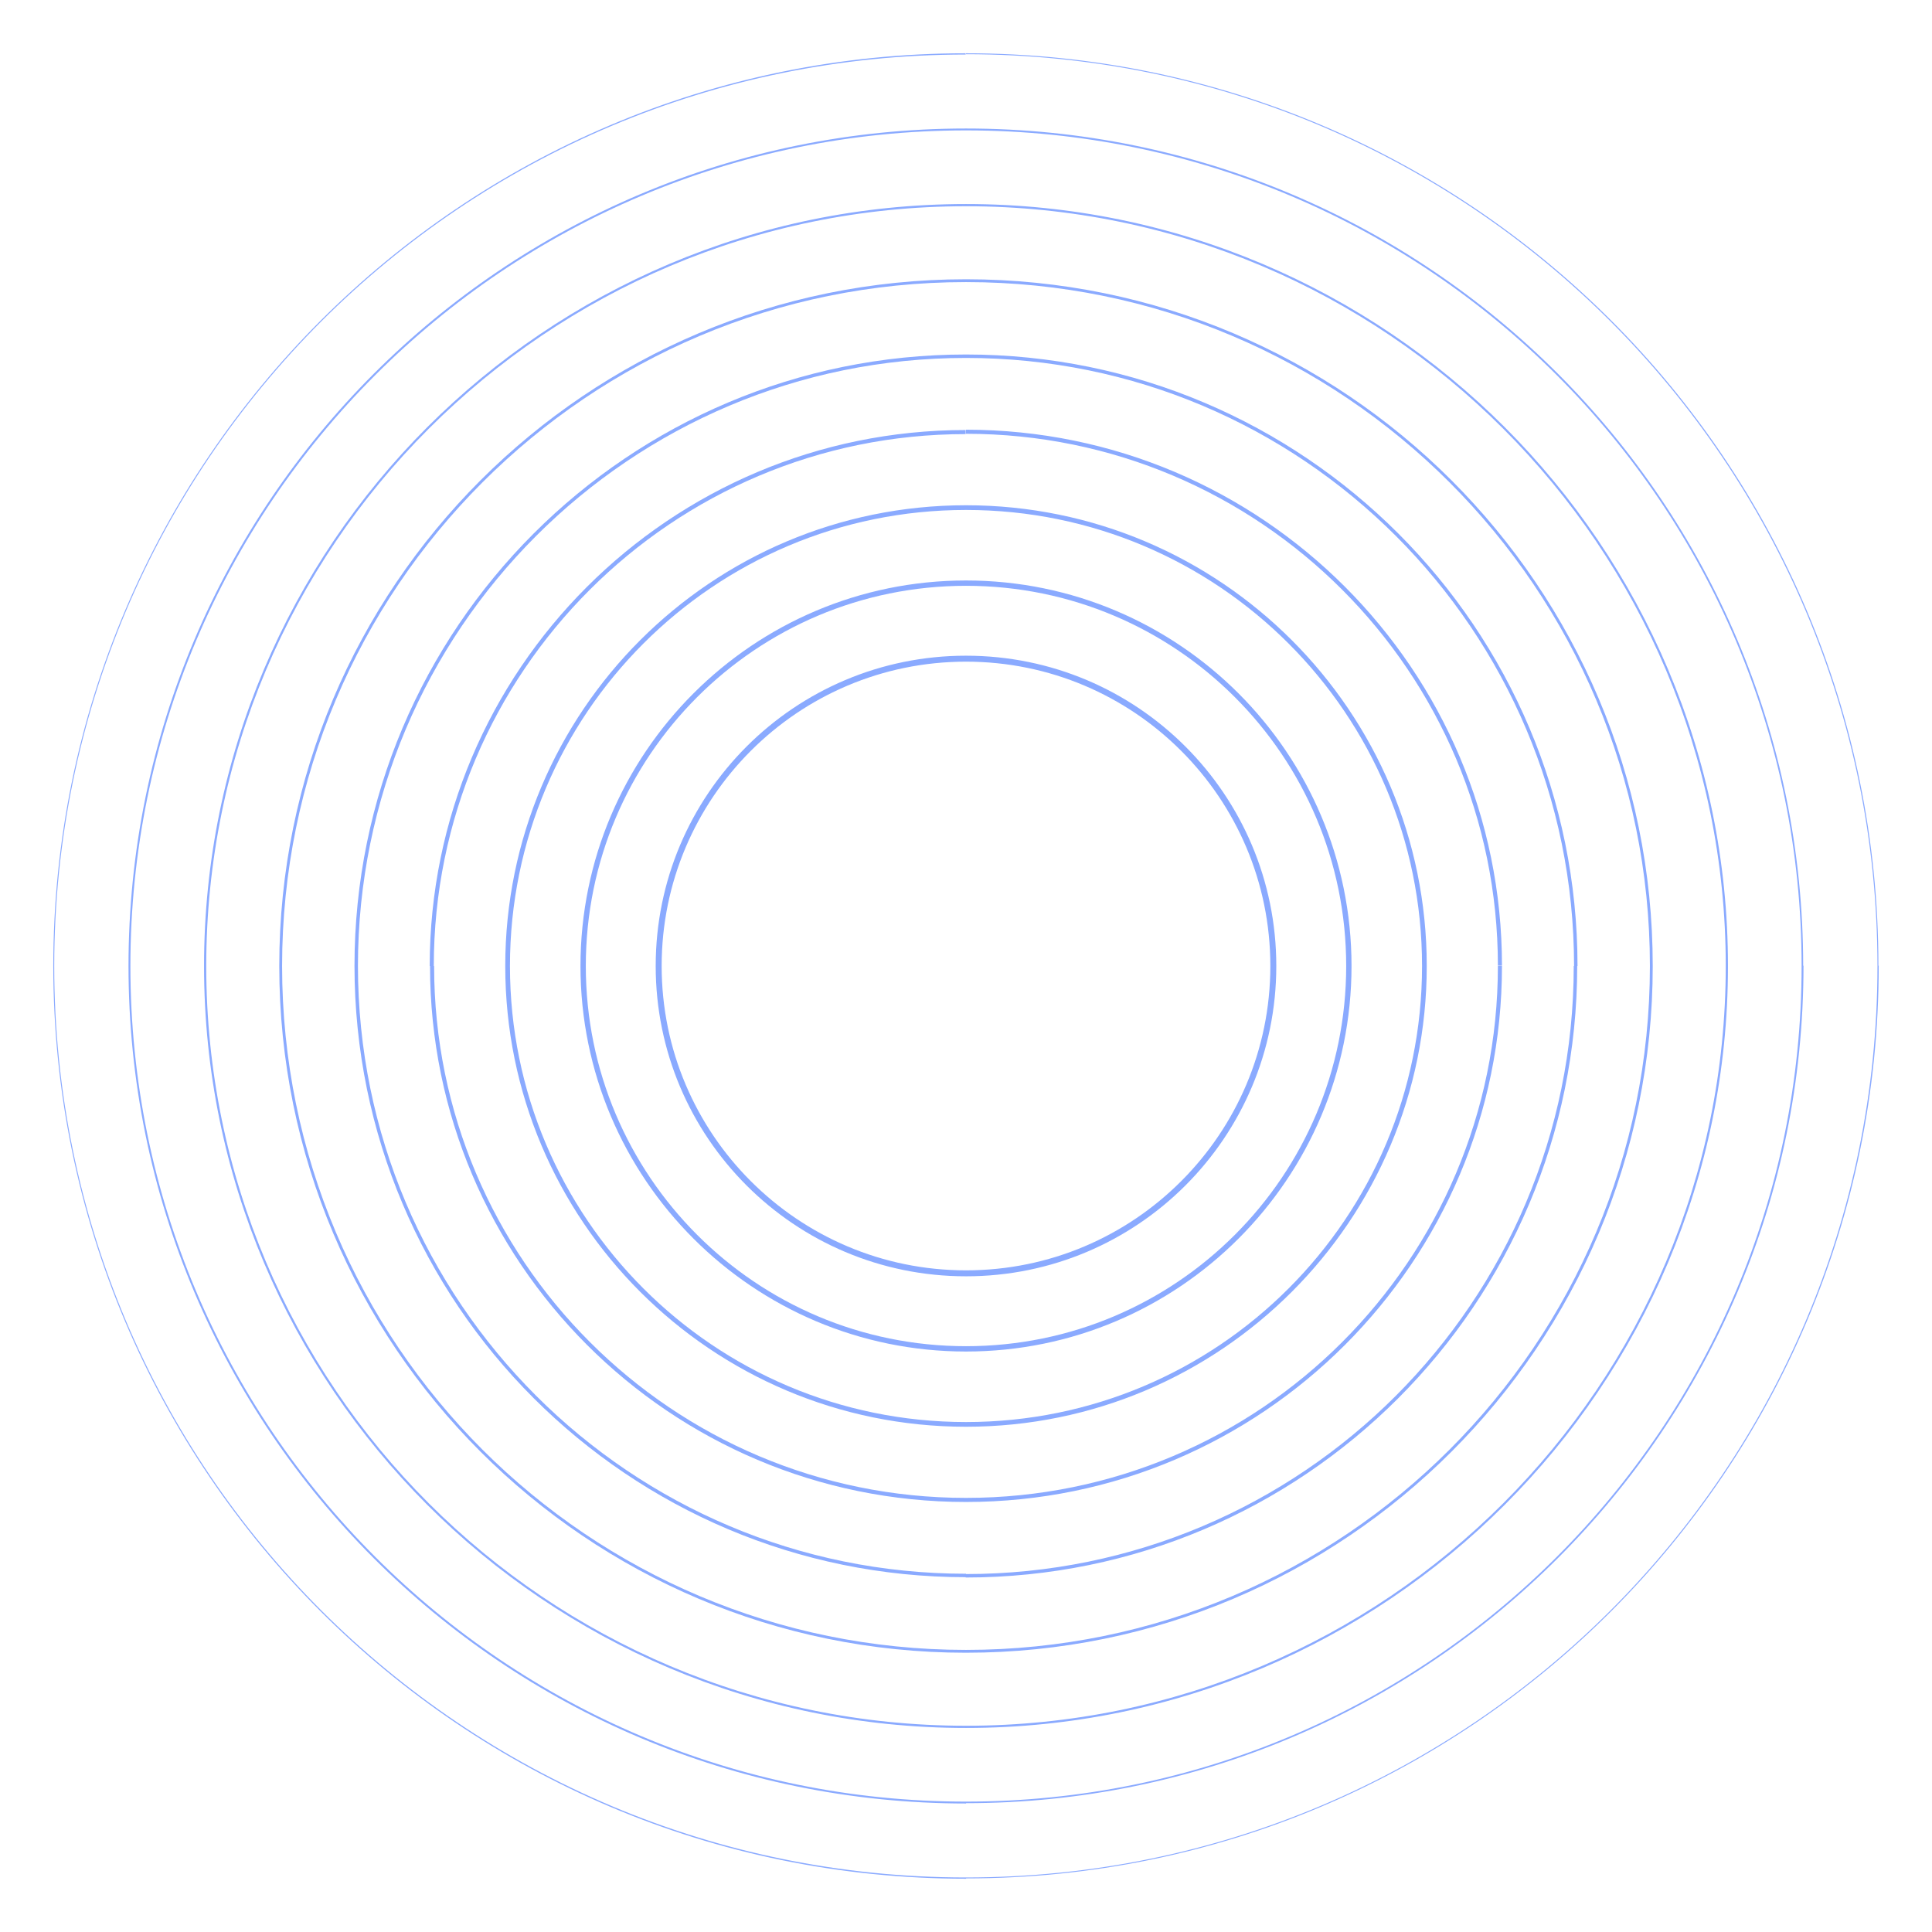 <?xml version="1.0" encoding="utf-8"?>
<!-- Generator: Adobe Illustrator 25.2.0, SVG Export Plug-In . SVG Version: 6.00 Build 0)  -->
<svg version="1.1" id="Layer_1" xmlns="http://www.w3.org/2000/svg" xmlns:xlink="http://www.w3.org/1999/xlink" x="0px" y="0px"
	 viewBox="0 0 616.4 616.4" style="enable-background:new 0 0 616.4 616.4;" xml:space="preserve">
<style type="text/css">
	.st0{opacity:0.75;}
	.st1{fill:#638DFF;}
</style>
<g id="Layer_2_1_" class="st0">
	<g id="Layer_1-2">
		<path class="st1" d="M308.2,405.3c-53.6,0-97.1-43.5-97.1-97.1h-1.9c0,54.7,44.3,99,99,99c0,0,0,0,0,0V405.3z M405.3,308.2
			c0,53.6-43.5,97.1-97.1,97.1l0,0v1.9c54.7,0,99-44.3,99-99l0,0H405.3z M308.2,211.1c53.6,0,97.1,43.5,97.1,97.1l0,0h1.9
			c0-54.7-44.3-99-99-99l0,0V211.1z M211.1,308.2c0-53.6,43.5-97.1,97.1-97.1v-1.9c-54.7,0-99,44.3-99,99c0,0,0,0,0,0H211.1z
			 M308.2,406.2L308.2,406.2z"/>
		<path class="st1" d="M308.2,186.9c67,0,121.3,54.3,121.3,121.3h1.7c0-67.9-55.1-123-123-123c0,0,0,0,0,0V186.9z M186.9,308.2
			c0-67,54.3-121.3,121.3-121.3v-1.7c-67.9,0-123,55.1-123,123c0,0,0,0,0,0H186.9z M308.2,429.5c-67,0-121.3-54.3-121.3-121.3h-1.7
			c0,67.9,55.1,123,123,123c0,0,0,0,0,0V429.5z M429.5,308.2c0,67-54.3,121.3-121.3,121.3h0v1.7c67.9,0,123-55.1,123-123v0H429.5z"
			/>
		<path class="st1" d="M308.2,162.7c80.4,0,145.5,65.1,145.5,145.5h1.5c0-81.2-65.8-147-147-147c0,0,0,0,0,0L308.2,162.7z
			 M162.7,308.2c0-80.4,65.1-145.5,145.5-145.5v-1.5c-81.2,0-147,65.8-147,147c0,0,0,0,0,0L162.7,308.2z M308.2,453.7
			c-80.4,0-145.5-65.1-145.5-145.5l0,0h-1.5c0,81.2,65.8,147,147,147c0,0,0,0,0,0L308.2,453.7z M453.7,308.2
			c0,80.4-65.1,145.5-145.5,145.5l0,0v1.5c81.2,0,147-65.8,147-147L453.7,308.2z"/>
		<path class="st1" d="M308.2,138.4c93.7,0,169.7,76,169.7,169.7h1.3c0-94.4-76.6-171-171-171l0,0L308.2,138.4z M138.4,308.2
			c0-93.7,76-169.7,169.7-169.7v-1.3c-94.4,0-171,76.6-171,171L138.4,308.2z M308.2,477.9c-93.7,0-169.7-76-169.7-169.7h-1.3
			c0,94.4,76.6,171,171,171L308.2,477.9z M477.9,308.2c0,93.8-76,169.7-169.7,169.7l0,0v1.3c94.4,0,171-76.6,171-171l0,0
			L477.9,308.2z"/>
		<path class="st1" d="M308.2,114.2c107.1,0,194,86.8,194,194h1.1c0-107.7-87.3-195.1-195.1-195.1L308.2,114.2z M114.2,308.2
			c0-107.1,86.8-194,194-194v-1.1c-107.7,0-195.1,87.3-195.1,195.1H114.2z M308.2,502.1c-107.1,0-194-86.8-194-194h-1.1
			c0,107.7,87.3,195.1,195.1,195.1V502.1z M502.1,308.2c0,107.1-86.8,194-194,194v1.1c107.7,0,195.1-87.3,195.1-195.1L502.1,308.2z"
			/>
		<path class="st1" d="M308.2,90c120.5,0,218.2,97.7,218.2,218.2h0.9c0-121-98.1-219.1-219.1-219.1L308.2,90z M90,308.2
			C90,187.7,187.7,90,308.2,90v-0.9c-121,0-219.1,98.1-219.1,219.1L90,308.2z M308.2,526.4C187.7,526.4,90,428.7,90,308.2h-0.9
			c0,121,98.1,219.1,219.1,219.1L308.2,526.4z M526.4,308.2c0,120.5-97.7,218.2-218.2,218.2v0.9c121,0,219.1-98.1,219.1-219.1
			L526.4,308.2z"/>
		<path class="st1" d="M308.2,65.8c133.9,0,242.4,108.5,242.4,242.4h0.7c0-134.3-108.9-243.1-243.1-243.1L308.2,65.8z M65.8,308.2
			c0-133.9,108.5-242.4,242.4-242.4v-0.7c-134.3,0-243.1,108.9-243.1,243.1H65.8z M308.2,550.6c-133.9,0-242.4-108.5-242.4-242.4
			h-0.7c0,134.3,108.9,243.1,243.1,243.1V550.6z M550.6,308.2c0,133.9-108.5,242.4-242.4,242.4v0.7c134.3,0,243.1-108.9,243.1-243.1
			L550.6,308.2z"/>
		<path class="st1" d="M308.2,41.6c147.2,0,266.6,119.4,266.6,266.6h0.5C575.3,160.6,455.7,41,308.2,41V41.6z M41.6,308.2
			c0-147.2,119.4-266.6,266.6-266.6V41C160.6,41,41,160.6,41,308.2H41.6z M308.2,574.8c-147.2,0-266.6-119.4-266.6-266.6H41
			c0,147.6,119.6,267.2,267.2,267.2V574.8z M574.8,308.2c0,147.2-119.4,266.6-266.6,266.6v0.5c147.5,0,267.2-119.6,267.2-267.2
			H574.8z"/>
		<path class="st1" d="M308.2,599C147.6,599,17.3,468.8,17.3,308.2H17C17,469,147.4,599.4,308.2,599.4V599z M599,308.2
			C599,468.8,468.8,599,308.2,599v0.3c160.8,0,291.2-130.4,291.2-291.2H599z M308.2,17.3C468.8,17.3,599,147.6,599,308.2h0.3
			C599.4,147.4,469,17,308.2,17V17.3z M17.3,308.2c0-160.6,130.2-290.8,290.8-290.8V17C147.4,17,17,147.4,17,308.2H17.3z"/>
	</g>
</g>
</svg>
